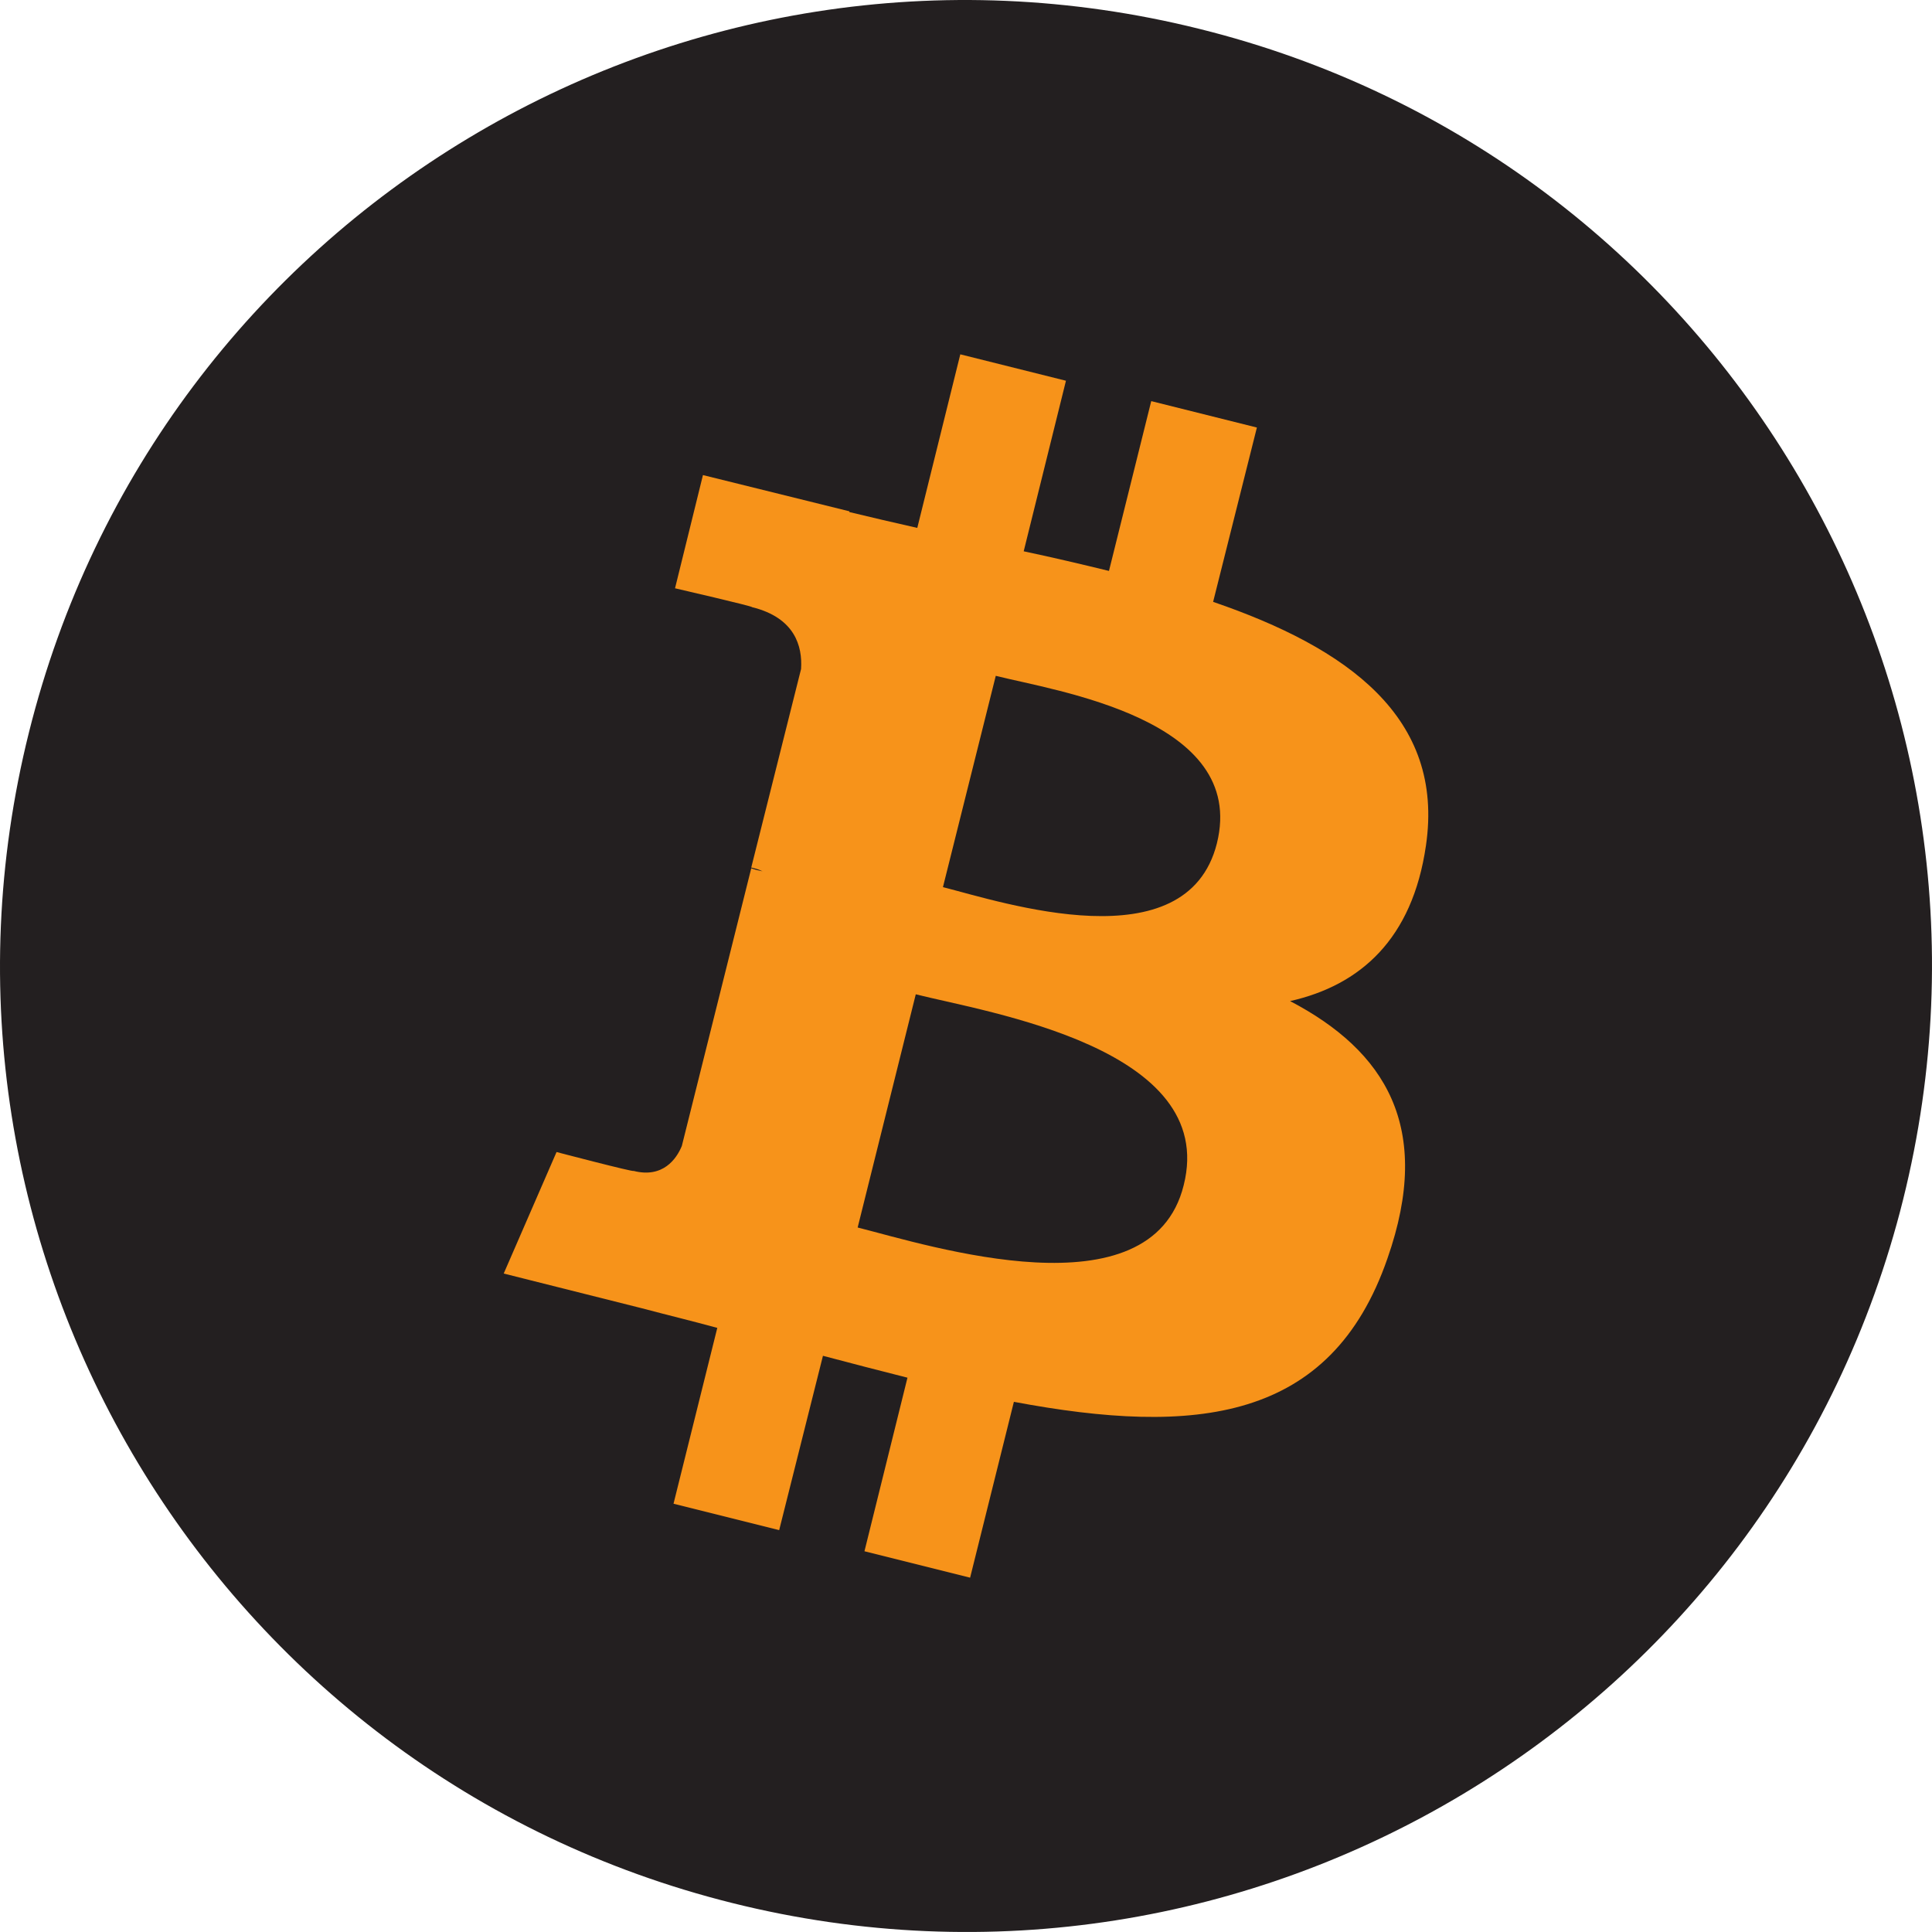 <svg width="512" height="512" viewBox="0 0 512 512" fill="none" xmlns="http://www.w3.org/2000/svg">
<path d="M504.342 317.908C470.138 455.124 331.116 538.536 194.096 504.33C56.876 470.126 -26.536 331.11 7.67 194.092C41.874 56.876 180.694 -26.536 317.914 7.67C454.934 41.674 538.548 180.69 504.342 317.908Z" fill="#231F20"/>
<path d="M377.89 224.1C382.89 190.1 357.09 171.7 321.49 159.5L333.09 113.3L305.09 106.3L293.89 151.3C286.49 149.5 278.89 147.7 271.29 146.1L282.49 100.9L254.49 93.9L243.09 139.9C236.89 138.5 230.89 137.1 225.09 135.7V135.5L186.29 125.9L178.89 155.9C178.89 155.9 199.69 160.7 199.29 160.9C210.69 163.7 212.69 171.3 212.29 177.3L199.09 229.9C199.89 230.1 200.89 230.3 202.09 230.9C201.09 230.7 200.09 230.5 199.09 230.1L180.69 303.7C179.29 307.1 175.69 312.3 167.89 310.3C168.09 310.7 147.49 305.3 147.49 305.3L133.49 337.5L170.09 346.7C176.89 348.5 183.49 350.1 190.09 351.9L178.49 398.5L206.49 405.5L218.09 359.3C225.69 361.3 233.29 363.3 240.49 365.1L229.09 411.1L257.09 418.1L268.69 371.5C316.69 380.5 352.69 376.9 367.69 333.5C379.89 298.7 367.09 278.5 341.89 265.3C360.49 261.1 374.29 248.9 377.89 224.1V224.1ZM313.69 314.1C305.09 348.9 246.29 330.1 227.29 325.3L242.69 263.5C261.69 268.3 322.89 277.7 313.69 314.1ZM322.49 223.5C314.49 255.3 265.69 239.1 249.89 235.1L263.89 179.1C279.69 183.1 330.69 190.5 322.49 223.5Z" fill="#F7931A"/>
</svg>
